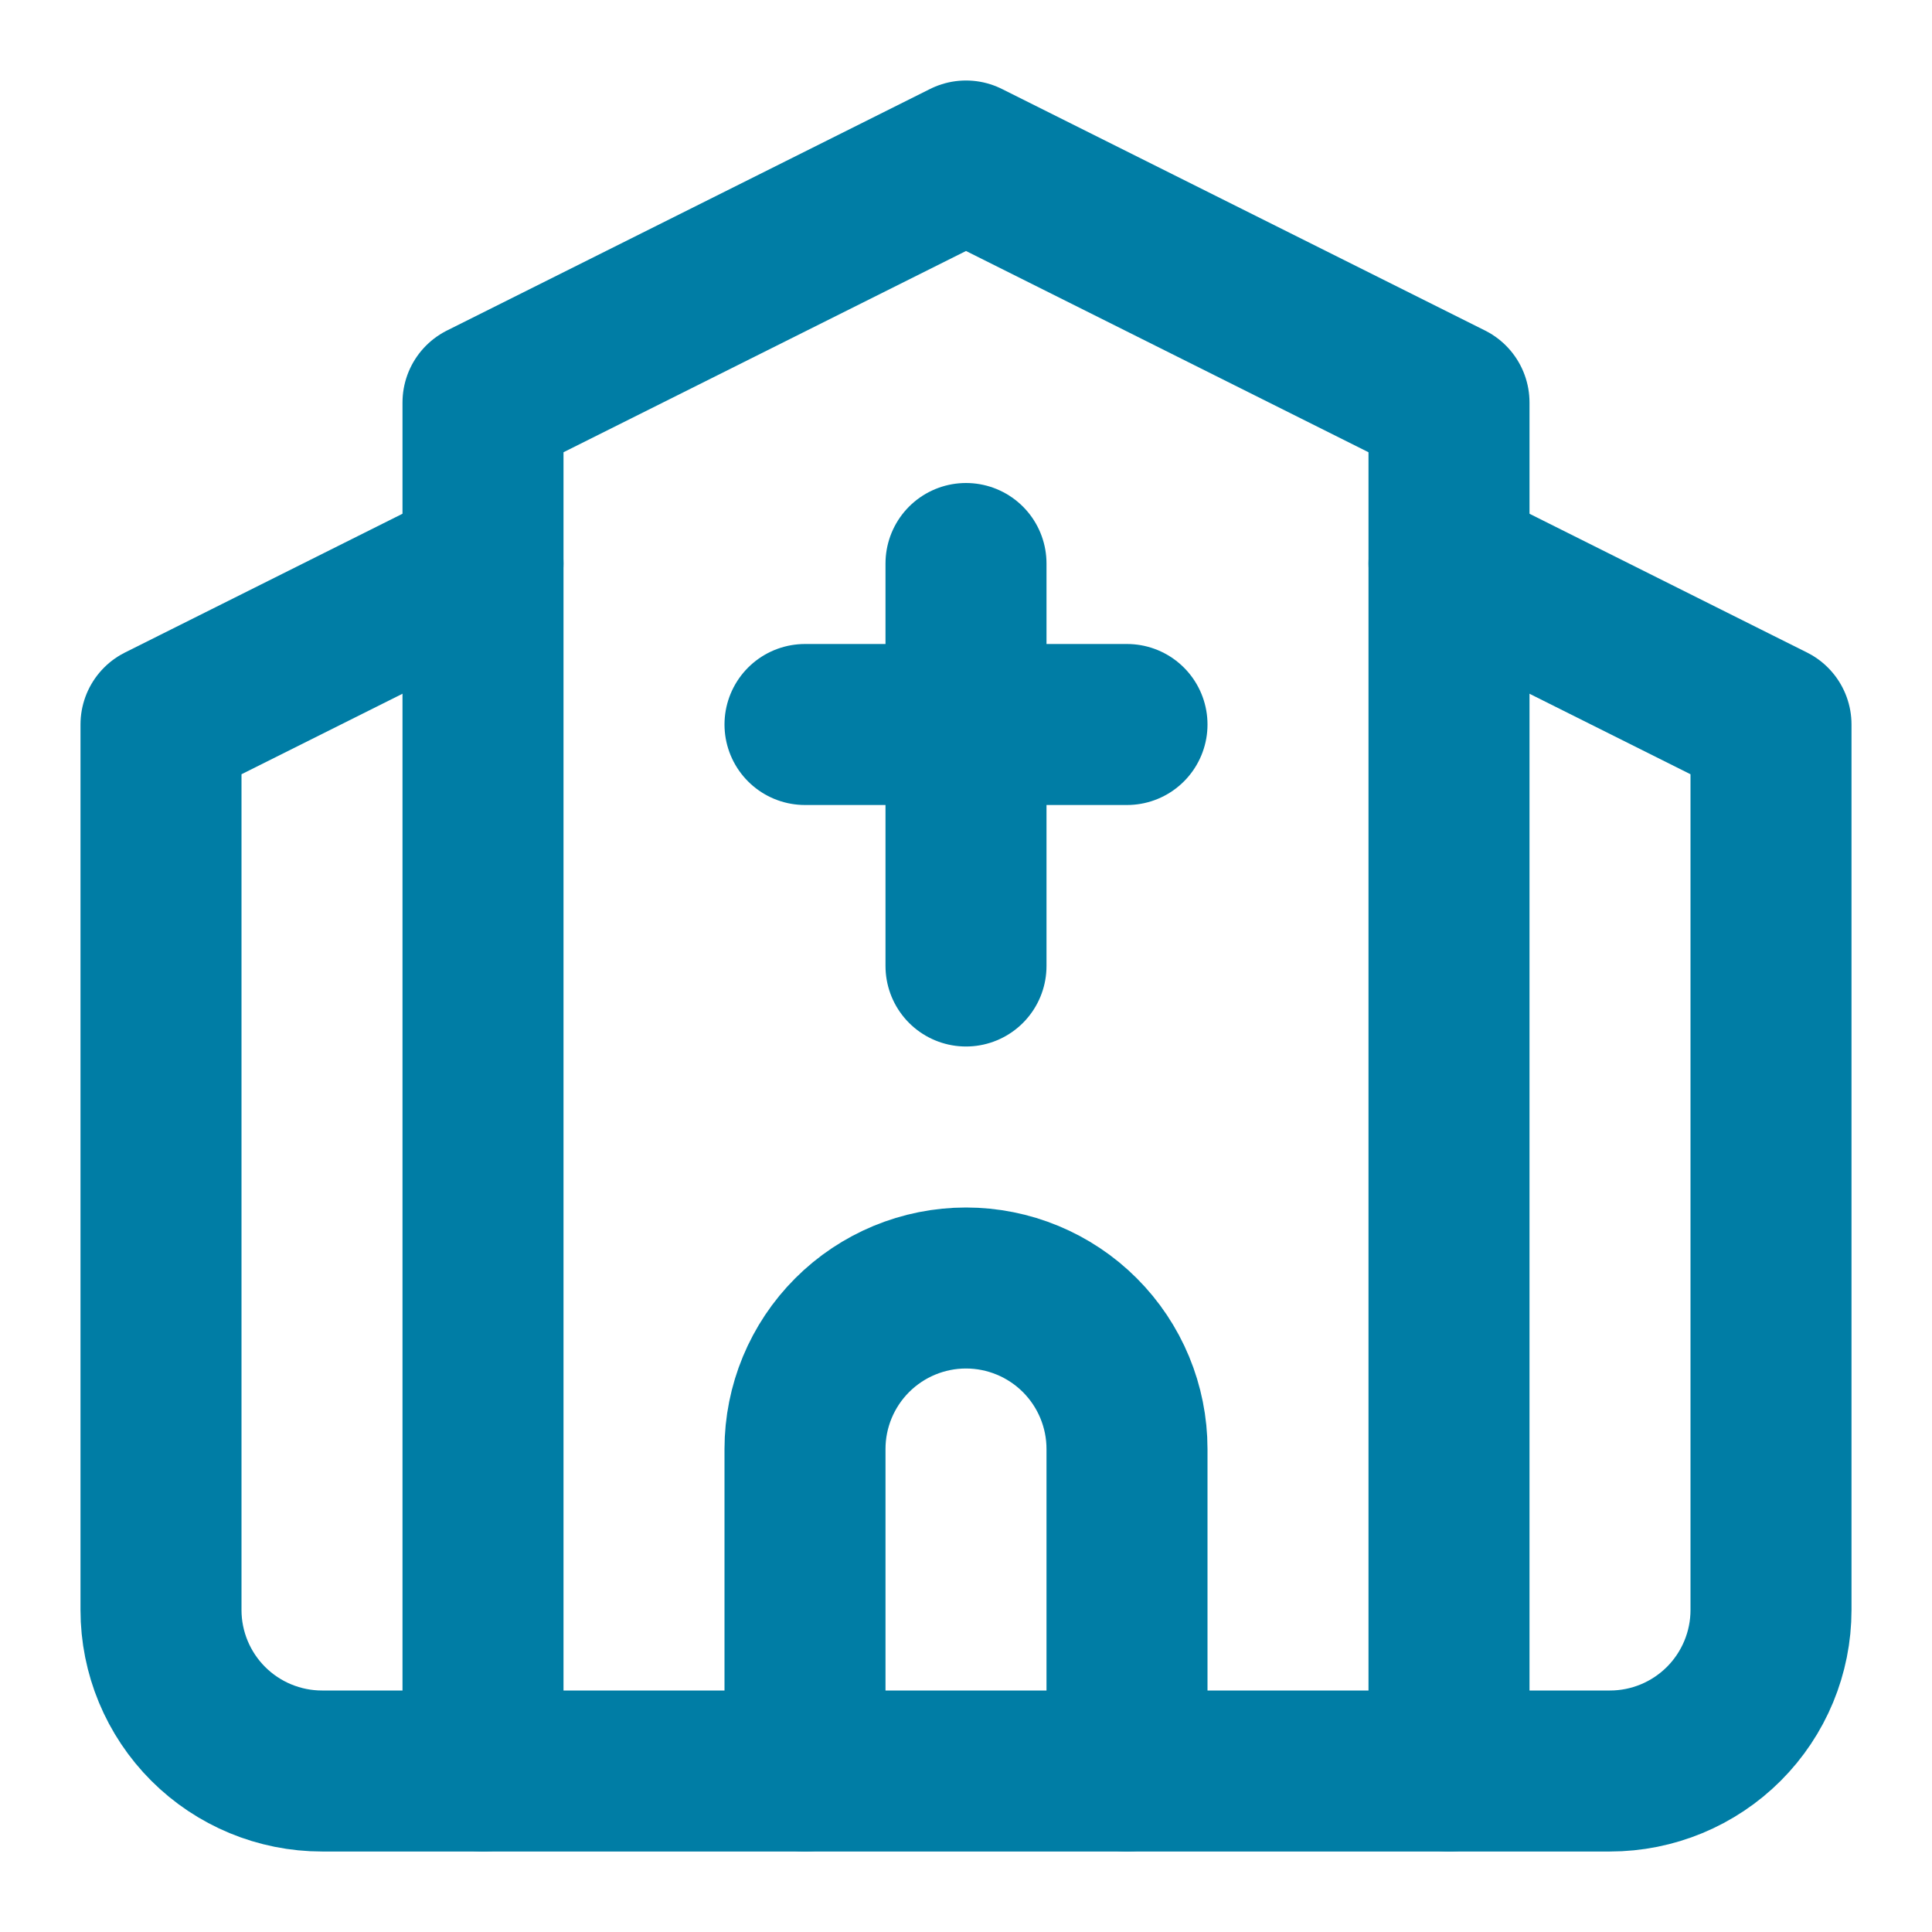<svg width="24" height="24" viewBox="0 0 24 24" fill="none" xmlns="http://www.w3.org/2000/svg">
<path d="M18 7L22 9V20C22 20.53 21.789 21.039 21.414 21.414C21.039 21.789 20.53 22 20 22H4C3.47 22 2.961 21.789 2.586 21.414C2.211 21.039 2 20.53 2 20V9L6 7" stroke="#007DA5" stroke-width="2" stroke-linecap="round" stroke-linejoin="round"/>
<path d="M14 22V18C14 17.47 13.789 16.961 13.414 16.586C13.039 16.211 12.53 16 12 16C11.47 16 10.961 16.211 10.586 16.586C10.211 16.961 10 17.47 10 18V22" stroke="#007DA5" stroke-width="2" stroke-linecap="round" stroke-linejoin="round"/>
<path d="M18 22V5L12 2L6 5V22" stroke="#007DA5" stroke-width="2" stroke-linecap="round" stroke-linejoin="round"/>
<path d="M12 7V12" stroke="#007DA5" stroke-width="2" stroke-linecap="round" stroke-linejoin="round"/>
<path d="M10 9H14" stroke="#007DA5" stroke-width="2" stroke-linecap="round" stroke-linejoin="round"/>
</svg>
